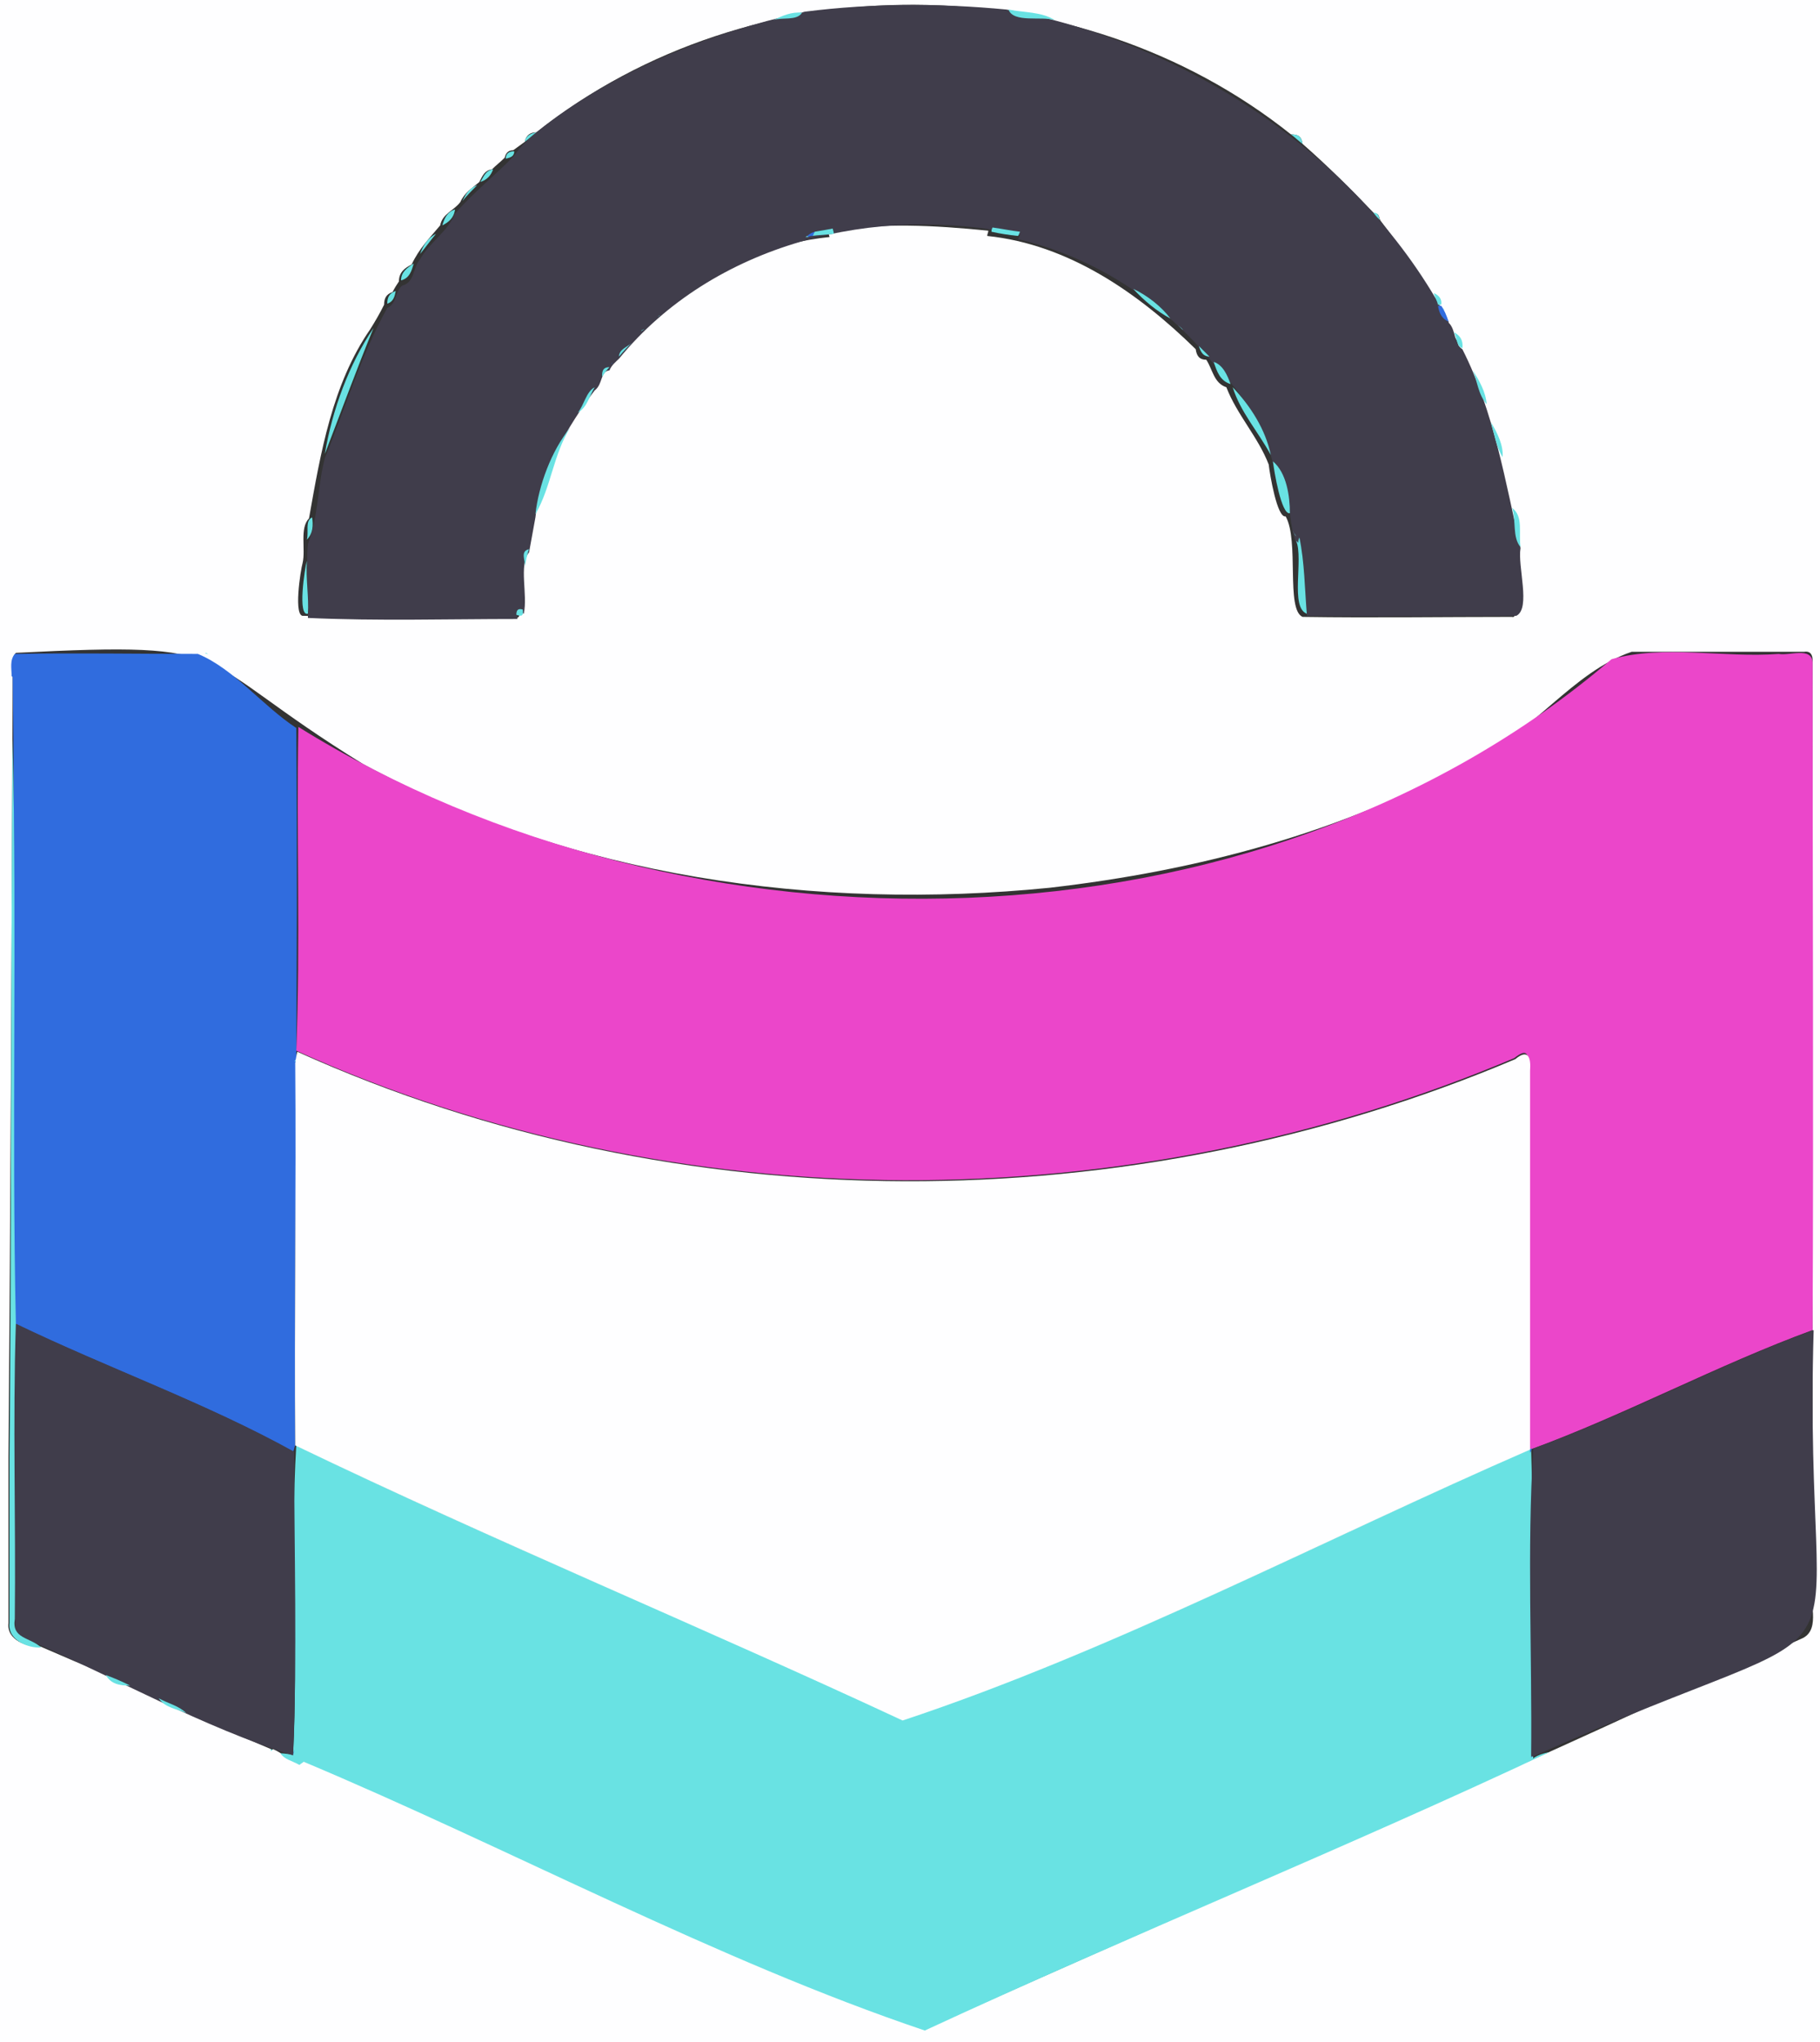 <?xml version="1.0" encoding="utf-8"?>
<!-- Generator: Adobe Illustrator 27.6.1, SVG Export Plug-In . SVG Version: 6.00 Build 0)  -->
<svg version="1.1" id="Layer_1" xmlns="http://www.w3.org/2000/svg" xmlns:xlink="http://www.w3.org/1999/xlink" x="0px" y="0px"
	 viewBox="0 0 172 193" style="enable-background:new 0 0 172 193;" xml:space="preserve">
<rect x="0" y="0" width="172" height="193" fill="#333333" stroke="none"/>
<style type="text/css">
	.st0{fill:#FEFEFF;}
	.st1{fill:#EB46CA;}
	.st2{fill:#69E2E3;}
	.st3{fill:#403D4B;}
	.st4{fill:#306CDE;}
</style>
<g id="itZhOZ_00000080166108551447607720000004780179989594588848_">
	<g>
		<path class="st0" d="M0,193C0,128.7,0,64.3,0,0c57.3,0,114.7,0,172,0c0,64.3,0,128.7,0,193C114.7,193,57.3,193,0,193z M130.5,20.9
			c-0.2-0.2-0.1-0.8-0.6-0.7c-2.2-2.3-4.4-4.5-6.8-6.6c-0.1-0.7-0.4-0.9-1.1-0.9C101.7-3.5,71.1-3.7,50.7,12.5c-0.6,0-1,0.3-1.1,0.9
			c-0.4,0.3-0.7,0.5-1.1,0.8c-0.4,0-0.7,0.2-0.8,0.7c-0.4,0.4-0.8,0.7-1.2,1.1c-0.7,0.1-0.9,0.6-1.2,1.2c-0.7,0.6-1.4,1-1.8,1.9
			c-0.6,0.8-1.7,1.1-1.9,2.2c-1,1.2-2,2.2-2.7,3.7c-0.6,0.3-1.2,0.7-1.2,1.6c-0.2,0.3-0.4,0.6-0.6,1c-0.6,0.2-0.8,0.6-0.8,1.2
			c-0.4,0.8-0.8,1.5-1.3,2.3c-3.6,5.2-4.7,11.7-5.8,17.9c-0.9,0.9-0.3,2.9-0.6,4.2c-0.2,0.7-0.9,5.2,0.1,5
			c6.6,0.2,13.2,0.1,19.8,0.1c0.9,0.4,0.5-0.7,0.6-1.2c0.1-6.3,2.4-12.3,5.1-17.9c5.3-8.3,13.9-15.8,24.2-16.8
			c-0.1-0.3-0.1-0.4-0.1-0.5c5-0.9,10-0.6,15.1-0.1c0,0.2-0.1,0.3-0.1,0.5c7.7,0.8,14.3,5.4,19.7,10.7c0.1,0.7,0.4,1,1,1
			c0.6,0.9,0.7,2.2,1.9,2.6c1,2.6,3,4.7,4,7.3c0.1,0.9,0.8,5.1,1.6,4.9c1.3,2.3,0,8.8,1.6,9.5c6.6,0.1,13.2,0,19.8,0
			c1.1,0.5,0.6-10-0.4-10.2c-0.8-5.3-2.2-10.3-4.7-15.1c0.2-1.1-0.9-1.4-1.2-2.4l0,0l0,0c-0.2-0.6-0.5-1.1-0.8-1.7
			c0.1-0.6-0.2-0.9-0.7-1C133.8,25.5,132.2,23.1,130.5,20.9z M3.8,155.6c2.1,0.9,4.1,1.8,6.2,2.6c0.5,0.9,1.3,1.1,2.3,1
			c4.3,2.3,8.8,4.2,13.3,6.1c0,0,0,0.1,0,0.1c0.1,0,0.1,0,0.2-0.1c0.9,0.4,1.5,1,2.5,1.4c0.1,0,0.2-0.2,0.4-0.3
			c19.5,8.1,39.1,18.8,58.7,25.4c24.4-11,48.9-21.4,72.9-32.6c3.4-1.4,6.8-2.9,10.1-4.4c1.7-0.9,0.5-3.5,0.9-5.1
			c0-29.1,0-58.2,0-87.3c0-0.5-0.2-0.9-0.8-0.8c-5.4,0-10.8,0-16.3,0c-5.6,1.9-9.4,7.8-15,10.2c-12.3,6.9-26.1,10.5-40,12.1
			c-22,2.2-45.2-1-64.9-11.7C17.6,61.9,23.2,60.6,1.5,61.7c-0.5,0.6-0.3,1.4-0.3,2.1c0,0,0,0.1,0,0.1c-0.1,24.6-0.2,49.2-0.4,73.8
			c0,5.2,0,10.5,0,15.7C0.6,155,2.6,155.7,3.8,155.6z"/>
		<path class="st1" d="M28.2,68.7c36.8,22.9,90.6,22.3,124.1-6.4c5-1.4,10.6-0.1,15.8-0.5c1,0.2,3.1-0.7,3.2,0.8
			c0,21,0.1,42.1,0,63.1c-9,3.3-17.7,8-26.7,11.3c0,0,0-0.1-0.1-0.1c0.1-11.9,0-23.8,0-35.8c-0.1-1.3,0-2.2-1.4-1.1
			c-36.4,15.4-79,15.6-115.1-0.7C28.4,89.1,28,78.9,28.2,68.7z"/>
		<path class="st2" d="M146.4,165.6c-19.1,9-39.6,17.3-59,26.3c-19.6-6.6-39.2-17.2-58.7-25.4c-0.1,0.1-0.3,0.2-0.4,0.3
			c-0.7-0.4-1.4-0.5-1.8-1.1c0.4,0,0.8,0.1,1.2,0.1c0.5-9.7-0.3-19.6,0.3-29.2c18.8,9.1,38.3,17.1,57.4,25.9
			c19.9-6.6,39.7-17,59.3-25.6c0.3,9.7-0.1,19.5,0.2,29.3c0,0,0.1-0.1,0.1-0.1C145.3,165.9,145.8,165.7,146.4,165.6z"/>
		<path class="st3" d="M50.7,12.5c7.2-5.8,16.4-9.4,25-11.3c0.1,0,0.3-0.1,0.4-0.1c0,0,0,0,0,0s0,0,0,0c6.3-0.8,12.7-0.8,19-0.2
			C112,4,128.7,14.7,136.9,30.4c0,0.1,0,0.1,0.1,0.2c0,0,0,0,0,0c0.6,0.7,0.4,1.9,1.2,2.4c3,5.9,4.1,12.7,5.5,18.8
			c-0.3,1.7,1,5.7-0.4,6.4c-6.6,0-13.2,0.1-19.8,0c-0.2-2.4-0.1-4.8-0.7-7.2c0,0.1,0,0.3-0.1,0.5c-0.1-0.1-0.2-0.1-0.2-0.2
			c-1-2.4-0.2-5.6-2.2-7.5c-0.8-3.5-3.1-6.9-5.6-9.4c-4.7-5.8-11.2-10.1-18.5-11.8c0.1-0.1,0.1-0.2,0.2-0.4
			c-13.6-3-29,0.8-37.9,11.7c-0.3,0.3-0.7,0.6-0.9,1.1c-0.9,0.1-0.6,1.3-1.4,1.9c-2.5,3.3-5.1,7.7-5.6,12c-0.2,1.1-0.4,2.2-0.6,3.3
			c-1,1.2-0.1,4-0.5,5.8c-0.4-0.2-0.7,0-0.6,0.5c-6.6,0-13.2,0.2-19.8-0.1c0.1-2.1-0.2-4.7,0-7c1-2.5,0.9-5.5,1.6-8.1
			c1.9-4.6,3.4-9.7,5.9-14.2c0.9-0.4,0.7-1.5,1.4-2.1c1.2-0.3,1-1.7,1.7-2.5c0.9-1.6,2.6-2.6,3.3-4.3c1.7-2,3.9-3.7,5.6-5.5
			C49.3,13.7,50,13.1,50.7,12.5z M122.7,50.4C122.7,50.4,122.7,50.4,122.7,50.4C122.7,50.3,122.7,50.4,122.7,50.4
			C122.7,50.4,122.7,50.4,122.7,50.4z"/>
		<path class="st4" d="M27.9,136.6c-0.1,0.2-0.1,0.4-0.2,0.6c-8.2-4.6-17.6-7.9-26.3-12.1c-0.3-20.4,0.1-40.8-0.2-61.1c0,0,0,0,0,0
			c0,0,0,0-0.1-0.1c0-0.7-0.2-1.5,0.3-2.1c0,0,0,0,0,0c5.7-0.1,11.5,0,17.3,0c0,0,0,0,0,0c3.4,1.4,6.1,4.9,9.3,7
			C28.2,91.3,27.8,113.9,27.9,136.6z"/>
		<path class="st3" d="M1.5,125.1c8.7,4.2,18,7.5,26.3,12.1c0,9.5,0.3,19.2-0.1,28.7c-8.6-2.7-16.7-7.3-25-10.9
			c-1.2-0.5-1.3-0.6-1.3-1.9C1.4,143.7,1.2,134.3,1.5,125.1z"/>
		<path class="st3" d="M144.7,166c0.1-9.7-0.4-19.5,0.2-29.1c8.9-3.2,17.5-7.9,26.5-11.2c-1.1,36.9,7.9,24.8-26.5,40.3
			C144.8,166,144.7,166,144.7,166z"/>
		<path class="st2" d="M1.5,125.1c-0.3,9.3,0,18.6-0.1,27.9c-0.3,1.9,1.4,1.7,2.5,2.7c-1.2,0.1-3.2-0.7-3-2.3c0-5.2,0-10.5,0-15.7
			C1.1,115.1,1,92.5,1.2,69.8C1.6,88.2,1.1,106.7,1.5,125.1z"/>
		<path class="st2" d="M35.3,31c-1.6,3.9-3.1,8-4.6,11.9C31.4,38.7,33,34.4,35.3,31z"/>
		<path class="st2" d="M122.5,51.1c0.1,0.1,0.1,0.1,0.2,0.2c0-0.2,0-0.3,0.1-0.5c0.5,2.4,0.5,4.8,0.7,7.2
			C121.9,57.4,123.2,52.9,122.5,51.1z"/>
		<path class="st2" d="M116.5,36.6c1.7,1.8,3.1,4,3.6,6.4C118.9,40.8,117.2,38.9,116.5,36.6z"/>
		<path class="st2" d="M50.6,48.6c0.3-2.7,1.5-6,3.3-8.2C52.3,42.9,52.1,46,50.6,48.6z"/>
		<path class="st2" d="M120.3,43.6c1.3,1.1,1.6,3.3,1.6,4.9C121.1,48.7,120.4,44.5,120.3,43.6z"/>
		<path class="st2" d="M99.7,1.9c-1.3-0.4-3.9,0.3-4.4-1C96.8,1.2,98.4,1.1,99.7,1.9z"/>
		<path class="st2" d="M29,53c-0.1,1.7,0.2,3.5,0.1,5C28.1,58.3,28.8,53.7,29,53z"/>
		<path class="st2" d="M143.7,51.7c-0.8-0.9-0.4-2.6-0.8-3.7C144,48.8,143.5,50.4,143.7,51.7z"/>
		<path class="st2" d="M93.8,21.5c0.8,0.1,1.7,0.3,2.6,0.4c-0.1,0.2-0.1,0.3-0.2,0.4c-0.9-0.1-1.6-0.2-2.5-0.4
			C93.7,21.8,93.7,21.7,93.8,21.5z"/>
		<path class="st2" d="M114.7,34.2c0.9,0.3,1.3,1.3,1.6,2.1C115.3,36,115,35.1,114.7,34.2z"/>
		<path class="st2" d="M107.1,27.3c1.3,0.6,2.7,1.7,3.5,2.8C109.3,29.4,108.1,28.4,107.1,27.3z"/>
		<path class="st2" d="M54.6,39c0.6-0.7,0.8-2,1.6-2.4C55.7,37.4,55.5,38.5,54.6,39z"/>
		<path class="st2" d="M140.5,38.2c-0.8-0.9-0.9-2.2-1.3-3.2C139.8,36,140.4,37,140.5,38.2z"/>
		<path class="st2" d="M77,21.9c0.6-0.1,1.2-0.2,1.7-0.3c0,0.1,0.1,0.3,0.1,0.5c-0.7,0.1-1.4,0.1-2.1,0.2C76.8,22.2,76.9,22,77,21.9
			z"/>
		<path class="st2" d="M75.8,1.2c-0.5,0.8-1.9,0.4-2.7,0.7C73.9,1.5,74.8,1.1,75.8,1.2z"/>
		<path class="st2" d="M10,158.3c0.8,0.3,1.5,0.6,2.3,1C11.4,159.3,10.5,159.2,10,158.3z"/>
		<path class="st2" d="M39.1,24.9c-0.2,0.7-0.4,1.4-1.2,1.6C37.9,25.7,38.5,25.3,39.1,24.9z"/>
		<path class="st2" d="M142,43.2c-0.6-1-0.8-2.2-1.1-3.3C141.5,40.9,142.1,42.1,142,43.2z"/>
		<path class="st2" d="M15,160.5c0.9,0.5,1.9,0.7,2.6,1.4C16.7,161.5,15.6,161.4,15,160.5z"/>
		<path class="st2" d="M29.5,48.9c0.1,0.7,0.1,1.5-0.5,2.1C29.2,50.3,28.8,49.2,29.5,48.9z"/>
		<path class="st2" d="M138.2,32.9c-0.6-0.2-0.5-1-0.8-1.5C138,31.7,138.3,32.2,138.2,32.9z"/>
		<path class="st2" d="M43,19.8c-0.1,0.8-0.6,1.2-1.2,1.5C42,20.6,42.3,20,43,19.8z"/>
		<path class="st2" d="M49.6,53.6c0.1-0.6-0.5-1.5,0.4-1.7C49.8,52.4,49.7,53,49.6,53.6z"/>
		<path class="st2" d="M41.2,22.1c-0.5,0.6-1,1.3-1.5,1.9C40,23.2,40.4,22.5,41.2,22.1z"/>
		<path class="st4" d="M136.9,30.4c-0.7-0.3-0.9-0.9-1-1.5c0.1,0,0.2,0,0.3,0C136.5,29.3,136.7,29.8,136.9,30.4z"/>
		<path class="st2" d="M45.1,17.5c-0.5,0.5-1,1-1.4,1.5C44,18.4,44.3,17.8,45.1,17.5z"/>
		<path class="st2" d="M123.1,13.6c-0.4-0.3-0.7-0.6-1.1-0.9C122.7,12.7,123,12.9,123.1,13.6z"/>
		<path class="st2" d="M136.2,28.8c-0.1,0-0.2,0-0.3,0c-0.1-0.4-0.3-0.7-0.4-1.1C136,27.9,136.3,28.3,136.2,28.8z"/>
		<path class="st2" d="M58.5,33.7c0-0.7,0.8-0.9,1.2-1.3C59.3,32.8,58.9,33.2,58.5,33.7z"/>
		<path class="st2" d="M46.6,16c-0.2,0.6-0.6,1-1.2,1.2C45.7,16.7,45.9,16.1,46.6,16z"/>
		<path class="st2" d="M113.3,32.7c0.3,0.3,0.7,0.7,1,1C113.8,33.7,113.5,33.4,113.3,32.7z"/>
		<path class="st2" d="M37.4,27.5c-0.1,0.5-0.2,1-0.8,1.2C36.6,28.1,36.8,27.7,37.4,27.5z"/>
		<path class="st2" d="M50.7,12.5c-0.4,0.3-0.7,0.6-1.1,0.9C49.7,12.8,50.2,12.6,50.7,12.5z"/>
		<path class="st2" d="M56.9,35.6c0-0.4,0-0.9,0.7-0.9C57.3,35,57.1,35.3,56.9,35.6z"/>
		<path class="st2" d="M48.8,58.1c0-0.5,0.2-0.6,0.6-0.5C49.5,58.2,49.3,58.3,48.8,58.1z"/>
		<path class="st2" d="M48.6,14.3c0,0.5-0.4,0.6-0.8,0.7C47.8,14.5,48.1,14.3,48.6,14.3z"/>
		<path class="st4" d="M77,21.9c-0.1,0.1-0.1,0.3-0.2,0.4c-0.1,0-0.3,0-0.4,0.1c0,0-0.1-0.1-0.1-0.1C76.5,22.1,76.7,22,77,21.9z"/>
		<path class="st2" d="M130.4,20.8c-0.2-0.2-0.4-0.4-0.6-0.7C130.3,20.1,130.3,20.5,130.4,20.8z"/>
		<path class="st2" d="M111.3,30.7c0.2,0.2,0.4,0.3,0.5,0.5C111.7,31.1,111.5,30.9,111.3,30.7z"/>
		<path class="st2" d="M122.2,50.2c0.1,0.2,0.2,0.3,0.3,0.5C122.3,50.5,122.3,50.3,122.2,50.2z"/>
		<path class="st2" d="M130.8,21.2c-0.1-0.1-0.2-0.2-0.3-0.3C130.6,21,130.7,21.1,130.8,21.2z"/>
		<path class="st2" d="M60.6,31.3c0.1-0.1,0.2-0.1,0.3-0.2C60.7,31.2,60.6,31.2,60.6,31.3z"/>
		<path class="st2" d="M62.1,30c0.1-0.1,0.2-0.2,0.3-0.2C62.2,29.9,62.1,30,62.1,30z"/>
		<path class="st2" d="M19.7,61.8c-0.1,0-0.2-0.1-0.3-0.1C19.4,61.8,19.6,61.8,19.7,61.8z"/>
		<path class="st2" d="M25.6,165.3c0.1,0,0.1,0.1,0.2,0.1c-0.1,0-0.1,0-0.2,0.1C25.6,165.4,25.6,165.4,25.6,165.3z"/>
		<path class="st2" d="M25.1,165.1c0.1,0,0.1,0.1,0.2,0.1C25.2,165.2,25.2,165.1,25.1,165.1z"/>
		<path class="st4" d="M57.8,34.4c0,0,0.1-0.1,0.1-0.1C57.9,34.3,57.8,34.3,57.8,34.4z"/>
		<path class="st2" d="M76.3,22.3c0,0,0.1,0.1,0.1,0.1c-0.1,0-0.2,0-0.3,0C76.2,22.4,76.2,22.3,76.3,22.3z"/>
		<path class="st2" d="M136.5,29.3c0-0.1-0.1-0.1-0.1-0.2C136.4,29.2,136.4,29.2,136.5,29.3z"/>
		<path class="st2" d="M20.1,62.1C20.1,62.1,20,62,20,62C20,62,20.1,62.1,20.1,62.1z"/>
		<path class="st4" d="M137,30.5C137,30.5,137,30.5,137,30.5L137,30.5z"/>
		<path class="st2" d="M1.2,63.9C1.3,63.9,1.3,63.9,1.2,63.9C1.3,63.9,1.3,63.9,1.2,63.9C1.2,63.9,1.2,63.9,1.2,63.9z"/>
		<path class="st2" d="M18.9,61.7L18.9,61.7c-0.1,0-0.1,0-0.1,0C18.9,61.7,18.9,61.7,18.9,61.7z"/>
		<path class="st2" d="M1.6,61.7L1.6,61.7C1.5,61.7,1.6,61.7,1.6,61.7z"/>
		<path class="st2" d="M76.3,1.1L76.3,1.1C76.2,1.1,76.2,1.1,76.3,1.1z"/>
		<path class="st0" d="M27.9,136.6c-0.1-12.1,0.1-24.2,0-36.2c0.1,0,0-0.1,0-0.1c0.1-0.3,0.1-0.6,0.2-0.9
			c36.1,16.3,78.7,16.1,115.1,0.7c1.2-1,1.5-0.2,1.4,1.1c0,11.9,0,23.8,0,35.8c-19.5,8.5-39.4,19-59.3,25.6
			C66.2,153.7,46.8,145.7,27.9,136.6z"/>
		<path class="st4" d="M144.8,136.9c-0.1,0.1-0.1,0.3-0.2,0.4c0-0.1,0-0.2,0-0.3C144.7,136.9,144.7,136.9,144.8,136.9z"/>
		<path class="st4" d="M27.7,165.8c0.1-0.2,0.1-0.3,0.2-0.5C27.8,165.5,27.7,165.7,27.7,165.8z"/>
		<path class="st4" d="M144.7,166c0,0,0.1,0,0.1,0c0,0-0.1,0.1-0.1,0.1C144.7,166.1,144.7,166,144.7,166z"/>
		<path class="st2" d="M122.7,50.4C122.7,50.4,122.7,50.4,122.7,50.4C122.7,50.4,122.7,50.3,122.7,50.4
			C122.7,50.4,122.7,50.4,122.7,50.4z"/>
		<path class="st2" d="M27.9,135.7c0,0.2,0,0.3,0,0.5C27.9,136,27.9,135.8,27.9,135.7z"/>
		<path class="st2" d="M27.9,100.2c0,0,0.1,0.1,0,0.1C27.8,100.3,27.8,100.3,27.9,100.2z"/>
	</g>
</g>
</svg>
